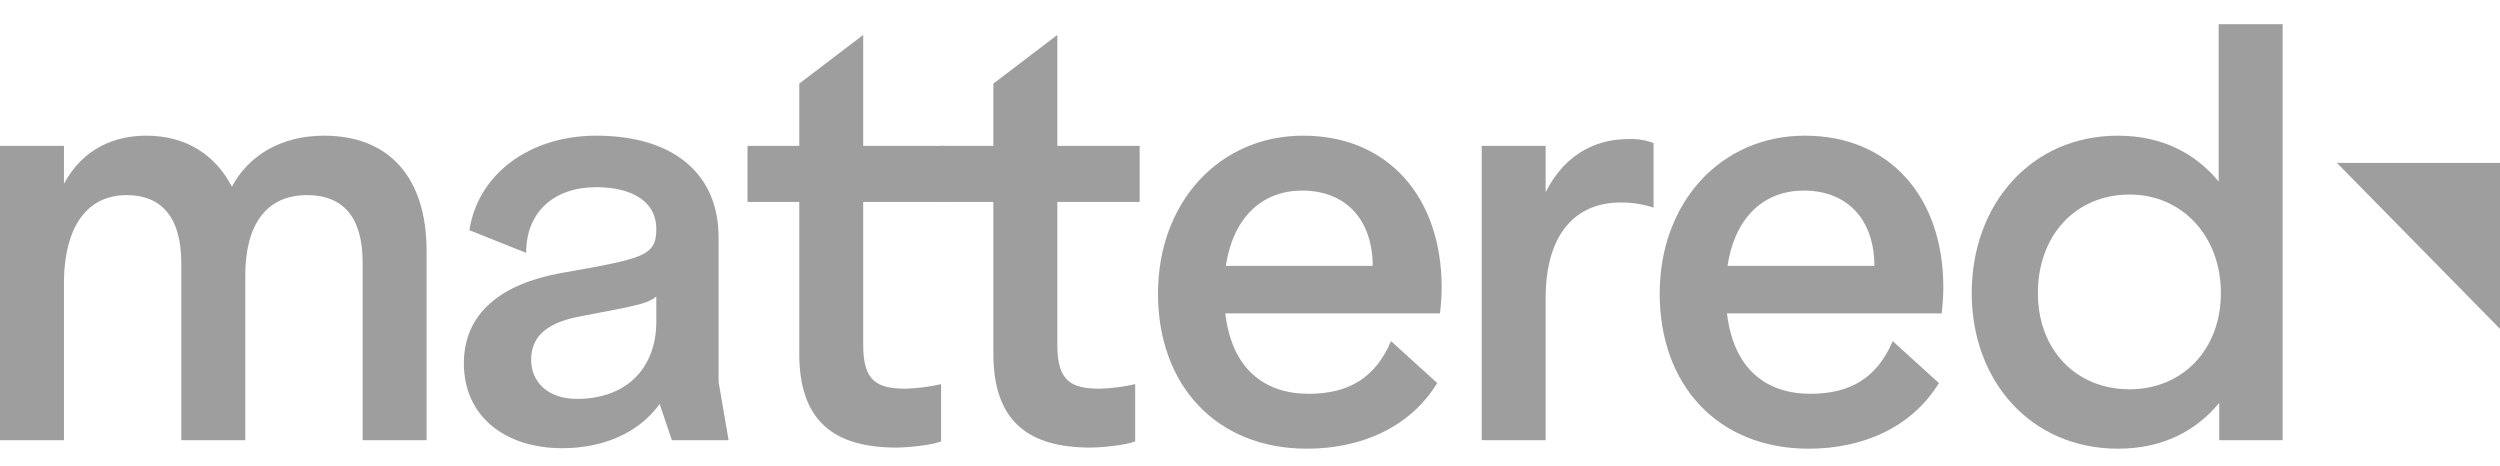 <svg width="134" height="25" viewBox="0 0 134 25" fill="none" xmlns="http://www.w3.org/2000/svg">
<g clip-path="url(#clip0_1_6300)">
<path d="M134 17.627V8.729H125.256L134 17.627Z" fill="#9E9E9E"/>
<path d="M3.428 7.819V9.851C4.471 7.91 6.2 7.272 7.84 7.272C9.987 7.272 11.537 8.304 12.431 10.003C13.326 8.334 15.055 7.272 17.38 7.272C20.779 7.272 22.866 9.427 22.866 13.462V23.595H19.437V14.069C19.437 11.641 18.394 10.458 16.456 10.458C14.28 10.458 13.147 12.036 13.147 14.766V23.595H9.718V14.099C9.718 11.641 8.645 10.458 6.797 10.458C4.591 10.458 3.488 12.248 3.428 14.979V23.595H-0V7.819H3.428Z" fill="#9E9E9E"/>
<path d="M30.02 14.645C34.492 13.856 35.178 13.735 35.178 12.278C35.178 10.731 33.777 10.033 31.958 10.033C29.752 10.033 28.202 11.308 28.202 13.553L25.161 12.339C25.608 9.366 28.351 7.272 31.958 7.272C35.983 7.272 38.517 9.214 38.517 12.734V20.47L39.053 23.595H36.013L35.357 21.653C34.224 23.231 32.286 24.023 30.14 24.023C27.039 24.023 24.863 22.294 24.863 19.472C24.863 16.769 26.89 15.221 30.02 14.645ZM30.915 21.38C33.717 21.38 35.178 19.59 35.178 17.254V15.889C34.701 16.314 33.806 16.435 30.974 16.981C29.514 17.285 28.47 17.891 28.47 19.287C28.47 20.47 29.364 21.38 30.915 21.38Z" fill="#9E9E9E"/>
<path d="M46.268 1.872V7.819H50.681V10.822H46.268V18.498C46.268 20.44 47.014 20.834 48.564 20.834C49.196 20.811 49.825 20.73 50.442 20.591V23.659C49.935 23.871 48.564 23.99 48.057 23.99C44.688 23.99 42.84 22.564 42.84 18.953V10.822H40.067V7.819H42.84V4.481L46.268 1.872Z" fill="#9E9E9E"/>
<path d="M56.673 1.872V7.819H61.085V10.822H56.673V18.498C56.673 20.44 57.418 20.834 58.968 20.834C59.6 20.811 60.229 20.73 60.846 20.591V23.659C60.34 23.871 58.968 23.99 58.461 23.99C55.093 23.99 53.244 22.564 53.244 18.953V10.822H50.472V7.819H53.244V4.481L56.673 1.872Z" fill="#9E9E9E"/>
<path d="M77.273 15.403C77.27 15.87 77.24 16.336 77.183 16.799H65.676C66.033 19.803 67.792 21.107 70.147 21.107C72.324 21.107 73.725 20.227 74.56 18.286L77.034 20.531C75.573 22.928 72.92 24.05 70.058 24.05C65.169 24.05 62.068 20.622 62.068 15.737C62.068 10.852 65.348 7.272 69.849 7.272C74.411 7.272 77.273 10.579 77.273 15.403ZM73.576 14.251C73.576 11.823 72.175 10.215 69.79 10.215C67.763 10.215 66.123 11.52 65.705 14.251H73.576Z" fill="#9E9E9E"/>
<path d="M82.847 7.819V10.306C83.98 8.031 85.829 7.455 87.26 7.455C87.726 7.431 88.192 7.503 88.631 7.667V11.126C88.062 10.942 87.469 10.85 86.872 10.853C84.487 10.853 82.847 12.491 82.847 15.98V23.595H79.419V7.819H82.847Z" fill="#9E9E9E"/>
<path d="M104.163 15.403C104.16 15.87 104.13 16.336 104.074 16.799H92.566C92.924 19.803 94.683 21.107 97.038 21.107C99.214 21.107 100.616 20.227 101.45 18.286L103.925 20.531C102.464 22.928 99.811 24.05 96.949 24.05C92.059 24.05 88.959 20.622 88.959 15.737C88.959 10.852 92.238 7.272 96.74 7.272C101.301 7.272 104.163 10.579 104.163 15.403ZM100.467 14.251C100.467 11.823 99.065 10.215 96.68 10.215C94.653 10.215 93.013 11.52 92.596 14.251H100.467Z" fill="#9E9E9E"/>
<path d="M122.349 23.595H118.95V21.593C117.728 23.079 115.939 24.05 113.524 24.05C108.873 24.05 105.684 20.44 105.684 15.707C105.684 10.974 108.844 7.272 113.524 7.272C115.909 7.272 117.698 8.243 118.92 9.73V1.296H122.349V23.595ZM114.15 20.865C116.953 20.865 119.039 18.771 119.039 15.707C119.039 12.643 116.953 10.428 114.15 10.428C111.229 10.428 109.231 12.643 109.231 15.707C109.231 18.71 111.229 20.865 114.15 20.865Z" fill="#9E9E9E"/>
</g>
<defs>
<clipPath id="clip0_1_6300">
<rect width="134" height="24" fill="white" transform="translate(0 0.53)"/>
</clipPath>
</defs>
</svg>
